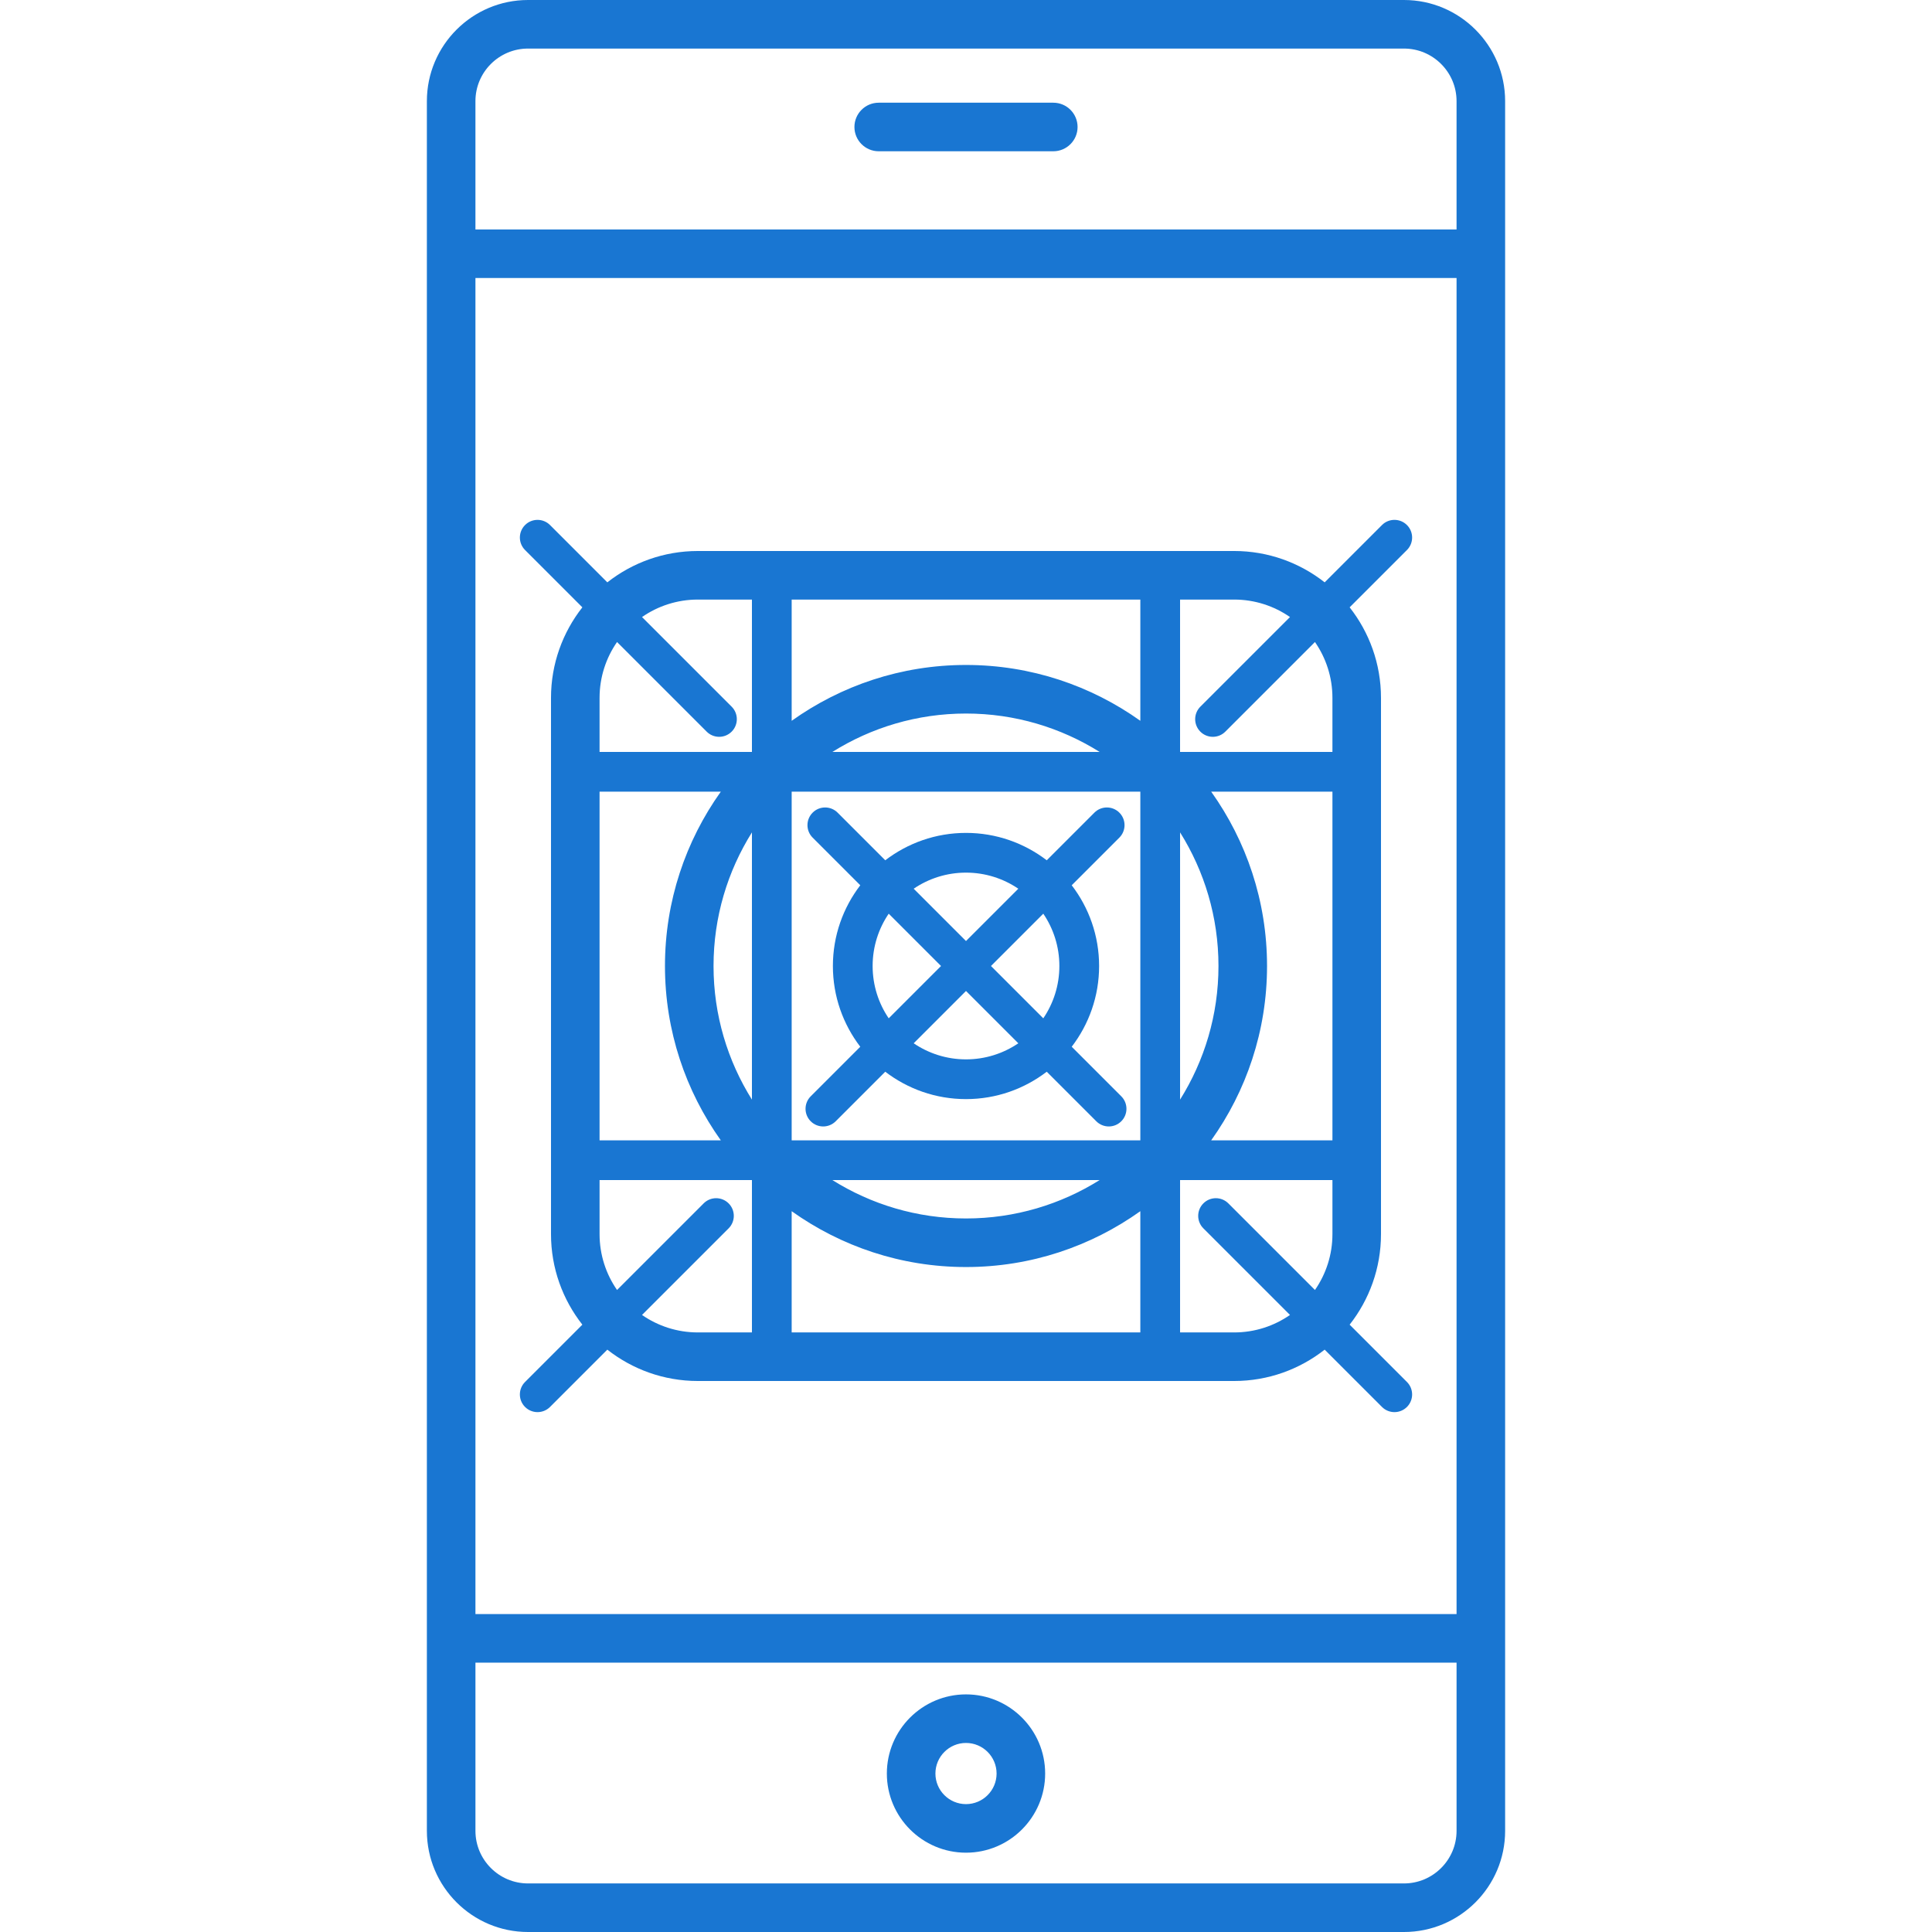 <?xml version="1.0" encoding="iso-8859-1"?>
<!-- Generator: Adobe Illustrator 18.0.0, SVG Export Plug-In . SVG Version: 6.00 Build 0)  -->
<!DOCTYPE svg PUBLIC "-//W3C//DTD SVG 1.1//EN" "http://www.w3.org/Graphics/SVG/1.1/DTD/svg11.dtd">
<svg xmlns="http://www.w3.org/2000/svg" xmlns:xlink="http://www.w3.org/1999/xlink" version="1.1" id="Capa_1" x="0px" y="0px" viewBox="0 0 437.59 437.59" style="enable-background:new 0 0 437.59 437.59;" xml:space="preserve" width="512px" height="512px">
<g>
	<path d="M317.996,0h-198.4c-12.633,0-22.91,10.277-22.91,22.91v391.77c0,12.632,10.277,22.91,22.91,22.91h198.4   c12.632,0,22.909-10.277,22.909-22.91V22.91C340.905,10.277,330.627,0,317.996,0z M119.595,11h198.4   c6.566,0,11.909,5.343,11.909,11.91v29.062h-222.22V22.91C107.685,16.343,113.028,11,119.595,11z M329.905,62.972v302.611h-222.22   V62.972H329.905z M317.996,426.59h-198.4c-6.567,0-11.91-5.343-11.91-11.91v-38.098h222.22v38.098   C329.905,421.247,324.562,426.59,317.996,426.59z" fill="#1976d2"/>
	<path d="M199.025,34.262h39.542c3.037,0,5.5-2.462,5.5-5.5s-2.463-5.5-5.5-5.5h-39.542c-3.037,0-5.5,2.462-5.5,5.5   S195.988,34.262,199.025,34.262z" fill="#1976d2"/>
	<path d="M218.795,383.771c-9.885,0-17.927,8.042-17.927,17.928s8.042,17.927,17.927,17.927c9.886,0,17.928-8.042,17.928-17.927   S228.681,383.771,218.795,383.771z M218.795,408.626c-3.819,0-6.927-3.107-6.927-6.927s3.107-6.928,6.927-6.928   c3.82,0,6.928,3.108,6.928,6.928S222.616,408.626,218.795,408.626z" fill="#1976d2"/>
	<path d="M131.901,137.558c-4.442,5.656-7.102,12.775-7.102,20.507v121.459c0,7.733,2.66,14.852,7.102,20.507l-12.98,12.98   c-1.563,1.562-1.563,4.095,0,5.657c0.781,0.781,1.805,1.171,2.828,1.171s2.048-0.391,2.828-1.171l12.98-12.98   c5.656,4.443,12.775,7.102,20.508,7.102h121.459c7.733,0,14.852-2.659,20.507-7.102l12.98,12.98   c0.781,0.781,1.805,1.171,2.828,1.171s2.048-0.391,2.828-1.171c1.563-1.563,1.563-4.095,0-5.657l-12.98-12.98   c4.442-5.655,7.102-12.775,7.102-20.507V158.065c0-7.733-2.659-14.852-7.102-20.507l12.98-12.98c1.563-1.563,1.563-4.095,0-5.657   c-1.561-1.562-4.096-1.562-5.656,0l-12.98,12.98c-5.656-4.443-12.774-7.102-20.507-7.102H158.066   c-7.733,0-14.852,2.66-20.508,7.102l-12.98-12.98c-1.563-1.562-4.096-1.562-5.656,0c-1.563,1.563-1.563,4.095,0,5.657   L131.901,137.558z M301.791,258.28H274.33c7.952-11.151,12.649-24.776,12.649-39.485s-4.698-28.334-12.649-39.485h27.461V258.28z    M249.06,267.28c-8.785,5.503-19.156,8.698-30.265,8.698s-21.48-3.195-30.265-8.698H249.06z M179.31,258.28V179.31h78.971v78.971   H179.31z M267.281,188.53c5.503,8.785,8.698,19.156,8.698,30.265s-3.195,21.48-8.698,30.265V188.53z M188.531,170.31   c8.785-5.503,19.156-8.698,30.265-8.698s21.48,3.195,30.265,8.698H188.531z M170.31,249.06c-5.503-8.785-8.698-19.156-8.698-30.265   s3.195-21.48,8.698-30.265V249.06z M218.795,286.979c14.709,0,28.334-4.698,39.485-12.649v27.461H179.31v-27.461   C190.461,282.281,204.086,286.979,218.795,286.979z M218.795,150.611c-14.709,0-28.334,4.698-39.485,12.649v-27.461h78.971v27.461   C247.129,155.309,233.505,150.611,218.795,150.611z M150.612,218.795c0,14.709,4.698,28.334,12.649,39.485h-27.462V179.31h27.462   C155.309,190.461,150.612,204.086,150.612,218.795z M145.414,297.833l19.617-19.616c1.563-1.563,1.563-4.095,0-5.657   c-1.563-1.562-4.096-1.562-5.656,0l-19.617,19.617c-2.492-3.596-3.958-7.955-3.958-12.652V267.28h34.511v34.51h-12.244   C153.369,301.791,149.01,300.325,145.414,297.833z M278.215,272.559c-1.563-1.562-4.096-1.562-5.656,0   c-1.563,1.563-1.563,4.095,0,5.657l19.617,19.616c-3.596,2.492-7.954,3.958-12.651,3.958h-12.244v-34.51h34.51v12.244   c0,4.697-1.466,9.056-3.958,12.652L278.215,272.559z M292.176,139.757l-20.302,20.302c-1.563,1.563-1.563,4.095,0,5.657   c0.781,0.781,1.805,1.171,2.828,1.171s2.048-0.391,2.828-1.171l20.302-20.302c2.492,3.596,3.958,7.955,3.958,12.651v12.244h-34.51   v-34.51h12.244C284.222,135.799,288.581,137.265,292.176,139.757z M158.066,135.799h12.244v34.51h-34.511v-12.244   c0-4.697,1.466-9.056,3.958-12.652l20.303,20.302c0.781,0.781,1.805,1.171,2.828,1.171s2.048-0.391,2.828-1.171   c1.563-1.563,1.563-4.095,0-5.657l-20.302-20.302C149.01,137.265,153.369,135.799,158.066,135.799z" fill="#1976d2"/>
	<path d="M253.965,248.309l-11.225-11.225c3.886-5.077,6.203-11.416,6.203-18.288s-2.316-13.212-6.203-18.288l10.791-10.791   c1.563-1.563,1.563-4.095,0-5.657c-1.561-1.562-4.096-1.562-5.656,0l-10.791,10.791c-5.076-3.886-11.415-6.203-18.288-6.203   c-6.873,0-13.212,2.316-18.289,6.203l-10.792-10.791c-1.561-1.562-4.096-1.562-5.656,0c-1.563,1.563-1.563,4.095,0,5.657   l10.791,10.791c-3.887,5.077-6.203,11.416-6.203,18.288s2.316,13.212,6.203,18.288l-11.226,11.225   c-1.563,1.563-1.563,4.095,0,5.657c0.78,0.781,1.805,1.171,2.828,1.171s2.048-0.391,2.828-1.171l11.226-11.226   c5.076,3.887,11.416,6.203,18.289,6.203c6.873,0,13.211-2.316,18.288-6.203l11.226,11.226c0.78,0.781,1.805,1.171,2.828,1.171   s2.048-0.391,2.828-1.171C255.528,252.403,255.528,249.871,253.965,248.309z M239.943,218.795c0,4.388-1.345,8.467-3.642,11.85   l-11.85-11.85l11.85-11.85C238.598,210.328,239.943,214.407,239.943,218.795z M218.795,197.647c4.388,0,8.467,1.345,11.849,3.642   l-11.85,11.85l-11.849-11.849C210.328,198.992,214.407,197.647,218.795,197.647z M197.647,218.795   c0-4.388,1.345-8.467,3.642-11.849l11.849,11.849l-11.849,11.849C198.992,227.262,197.647,223.183,197.647,218.795z    M218.795,239.943c-4.388,0-8.467-1.345-11.85-3.642l11.849-11.849l11.85,11.85C227.262,238.598,223.183,239.943,218.795,239.943z" fill="#1976d2"/>
</g>
<g>
</g>
<g>
</g>
<g>
</g>
<g>
</g>
<g>
</g>
<g>
</g>
<g>
</g>
<g>
</g>
<g>
</g>
<g>
</g>
<g>
</g>
<g>
</g>
<g>
</g>
<g>
</g>
<g>
</g>
</svg>

